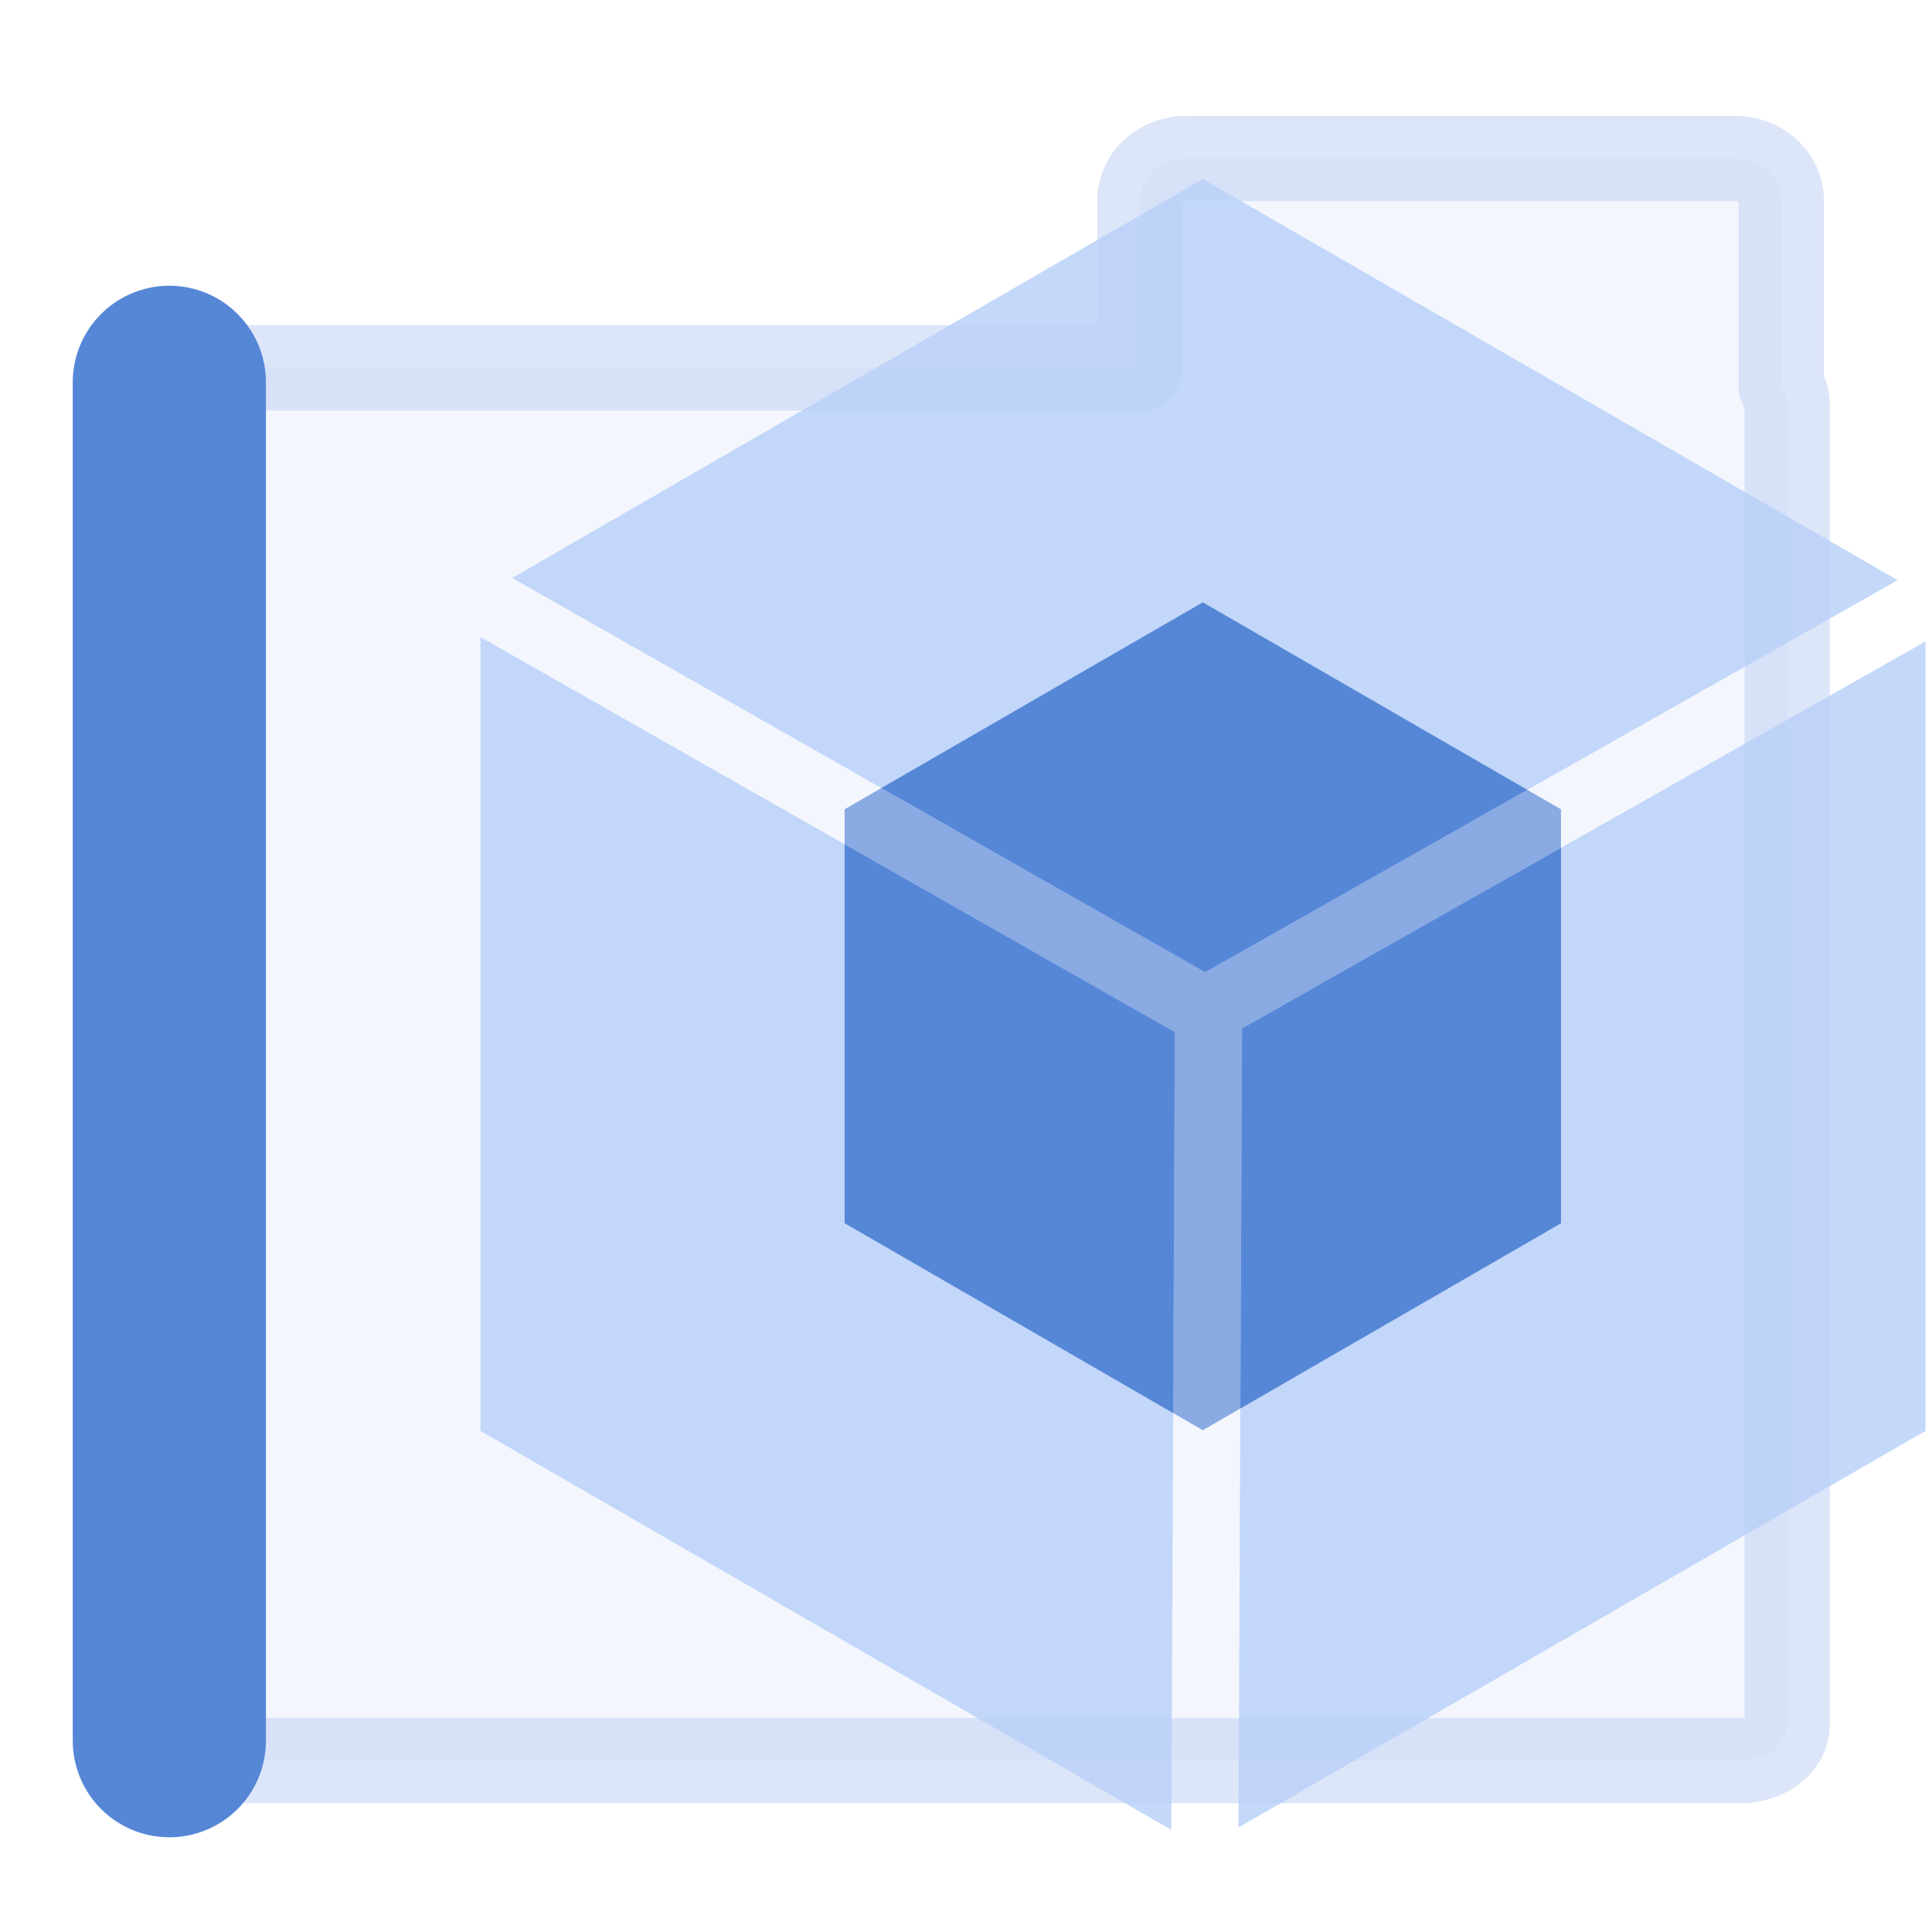 <?xml version="1.0" encoding="UTF-8" standalone="no"?>
<!-- Created with Inkscape (http://www.inkscape.org/) -->

<svg
   width="500"
   height="500"
   viewBox="0 0 500 500"
   version="1.1"
   id="svg1"
   inkscape:version="1.3.2 (091e20ef0f, 2023-11-25, custom)"
   sodipodi:docname="folder.webpack.svg"
   xml:space="preserve"
   xmlns:inkscape="http://www.inkscape.org/namespaces/inkscape"
   xmlns:sodipodi="http://sodipodi.sourceforge.net/DTD/sodipodi-0.dtd"
   xmlns="http://www.w3.org/2000/svg"
   xmlns:svg="http://www.w3.org/2000/svg"><sodipodi:namedview
     id="namedview1"
     pagecolor="#505050"
     bordercolor="#eeeeee"
     borderopacity="1"
     inkscape:showpageshadow="0"
     inkscape:pageopacity="0"
     inkscape:pagecheckerboard="0"
     inkscape:deskcolor="#505050"
     inkscape:document-units="px"
     inkscape:zoom="0.68158229"
     inkscape:cx="208.33875"
     inkscape:cy="272.16083"
     inkscape:window-width="1362"
     inkscape:window-height="744"
     inkscape:window-x="0"
     inkscape:window-y="20"
     inkscape:window-maximized="1"
     inkscape:current-layer="layer2"
     showguides="false"
     showgrid="false"><sodipodi:guide
       position="250.025,350.607"
       orientation="-1,0.007"
       id="guide30"
       inkscape:locked="false" /><sodipodi:guide
       position="66.397,247.9"
       orientation="0,-1"
       id="guide53"
       inkscape:locked="false" /></sodipodi:namedview><defs
     id="defs1"><linearGradient
       id="swatch61"
       inkscape:swatch="solid"><stop
         style="stop-color:#5090d0;stop-opacity:1;"
         offset="0"
         id="stop61" /></linearGradient><linearGradient
       id="swatch30"
       inkscape:swatch="solid"><stop
         style="stop-color:#f9f9f9;stop-opacity:1;"
         offset="0"
         id="stop30" /></linearGradient><inkscape:perspective
       sodipodi:type="inkscape:persp3d"
       inkscape:vp_x="44.06818 : 315.96746 : 1"
       inkscape:vp_y="0 : 1000 : 0"
       inkscape:vp_z="480.74134 : 298.68846 : 1"
       inkscape:persp3d-origin="250 : 166.66667 : 1"
       id="perspective17" /><inkscape:perspective
       sodipodi:type="inkscape:persp3d"
       inkscape:vp_x="44.06818 : 315.96746 : 1"
       inkscape:vp_y="0 : 1000 : 0"
       inkscape:vp_z="480.74134 : 298.68846 : 1"
       inkscape:persp3d-origin="250 : 166.66667 : 1"
       id="perspective17-2" /><inkscape:path-effect
       effect="mirror_symmetry"
       start_point="216.082,129.12"
       end_point="216.082,402.694"
       center_point="216.082,265.907"
       id="path-effect2"
       is_visible="true"
       lpeversion="1.2"
       lpesatellites=""
       mode="free"
       discard_orig_path="false"
       fuse_paths="true"
       oposite_fuse="false"
       split_items="false"
       split_open="false"
       link_styles="false" /><inkscape:perspective
       sodipodi:type="inkscape:persp3d"
       inkscape:vp_x="44.06818 : 315.96746 : 1"
       inkscape:vp_y="0 : 1000 : 0"
       inkscape:vp_z="480.74134 : 298.68846 : 1"
       inkscape:persp3d-origin="250 : 166.66667 : 1"
       id="perspective17-8" /><inkscape:perspective
       sodipodi:type="inkscape:persp3d"
       inkscape:vp_x="44.06818 : 315.96746 : 1"
       inkscape:vp_y="0 : 1000 : 0"
       inkscape:vp_z="480.74134 : 298.68846 : 1"
       inkscape:persp3d-origin="250 : 166.66667 : 1"
       id="perspective17-6" /><inkscape:perspective
       sodipodi:type="inkscape:persp3d"
       inkscape:vp_x="44.06818 : 315.96746 : 1"
       inkscape:vp_y="0 : 1000 : 0"
       inkscape:vp_z="480.74134 : 298.68846 : 1"
       inkscape:persp3d-origin="250 : 166.66667 : 1"
       id="perspective17-7" /><radialGradient
       id="a"
       cx="-236.884"
       cy="-171.086"
       r="0.006"
       gradientTransform="matrix(2157.515,0,0,-2491.283,511096.69,-426208.48)"
       gradientUnits="userSpaceOnUse"><stop
         offset="0"
         stop-color="#93b4e7"
         id="stop1" /><stop
         offset="0.594"
         stop-color="#b9d1f8"
         id="stop2" /><stop
         offset="1"
         stop-color="#9cb6e0"
         id="stop3" /></radialGradient><inkscape:perspective
       sodipodi:type="inkscape:persp3d"
       inkscape:vp_x="44.06818 : 315.96746 : 1"
       inkscape:vp_y="0 : 1000 : 0"
       inkscape:vp_z="480.74134 : 298.68846 : 1"
       inkscape:persp3d-origin="250 : 166.66667 : 1"
       id="perspective17-9" /></defs><g
     inkscape:groupmode="layer"
     id="layer2"
     inkscape:label="Layer 2"
     transform="translate(10.65,3.212)"><path
       id="rect53-0"
       style="opacity:0.583;fill:#bccdf2;fill-opacity:0.314;fill-rule:nonzero;stroke:#bccdf2;stroke-width:22.062;stroke-linecap:butt;stroke-linejoin:round;stroke-dasharray:none;stroke-opacity:0.875;paint-order:markers fill stroke"
       d="m 462.687,104.22 c 0,-1.649 -0.591,-3.173 -1.547,-4.518 v -48.27 c 0,-5.973 -5.364,-10.781 -12.025,-10.781 H 307.184 c -6.662,0 -12.023,4.808 -12.023,10.781 v 43.391 H 51.088 c -6.721,0 -12.131,4.191 -12.131,9.396 v 341.684 c 0,5.205 5.41,9.395 12.131,9.395 H 450.557 c 6.721,0 12.131,-4.189 12.131,-9.395 z"
       transform="translate(-10.805,-2.857)" /><path
       style="fill:none;stroke:#5687d7;stroke-width:50;stroke-linecap:round;stroke-linejoin:bevel;stroke-opacity:1;paint-order:markers fill stroke"
       d="M 43.979,450.132 V 98.591"
       id="path1"
       transform="translate(-10.805,-2.857)" /></g><g
     inkscape:groupmode="layer"
     id="layer3"
     inkscape:label="Layer 3"
     transform="matrix(1.077,0,0,1.077,87.254,-58.223)"><path
       d="m 197.362,195.587 -86.074,49.736 v 99.444 l 86.074,49.751 86.074,-49.722 v -99.473 z"
       style="display:inline;fill:#8aaae3;fill-opacity:1;stroke:none;stroke-width:14.346;stroke-opacity:1"
       id="path4"
       transform="translate(10.65,3.212)" /><path
       id="path3"
       style="display:inline;fill:#b9d1f8;fill-opacity:0.847;stroke:none;stroke-width:14.346;stroke-opacity:1"
       d="M 197.362,93.876 31.417,189.727 197.934,284.468 364.322,190.265 Z M 23.78,203.936 v 190.74 l 166.023,95.895 0.849,-191.694 z m 347.25,1.047 -164.236,92.995 -0.85,192.006 165.086,-95.308 z"
       transform="translate(10.65,3.212)" /><path
       id="path18"
       style="display:inline;fill:#5687d7;fill-opacity:1;stroke:none;stroke-width:14.346;stroke-opacity:1"
       d="m 197.362,195.588 -77.221,44.62 77.793,44.26 77.406,-43.824 z m -86.073,58.137 v 91.043 l 78.958,45.637 0.405,-91.528 z m 172.147,0.856 -76.642,43.397 -0.405,91.327 77.047,-44.509 z"
       transform="translate(10.65,3.212)" /></g></svg>

